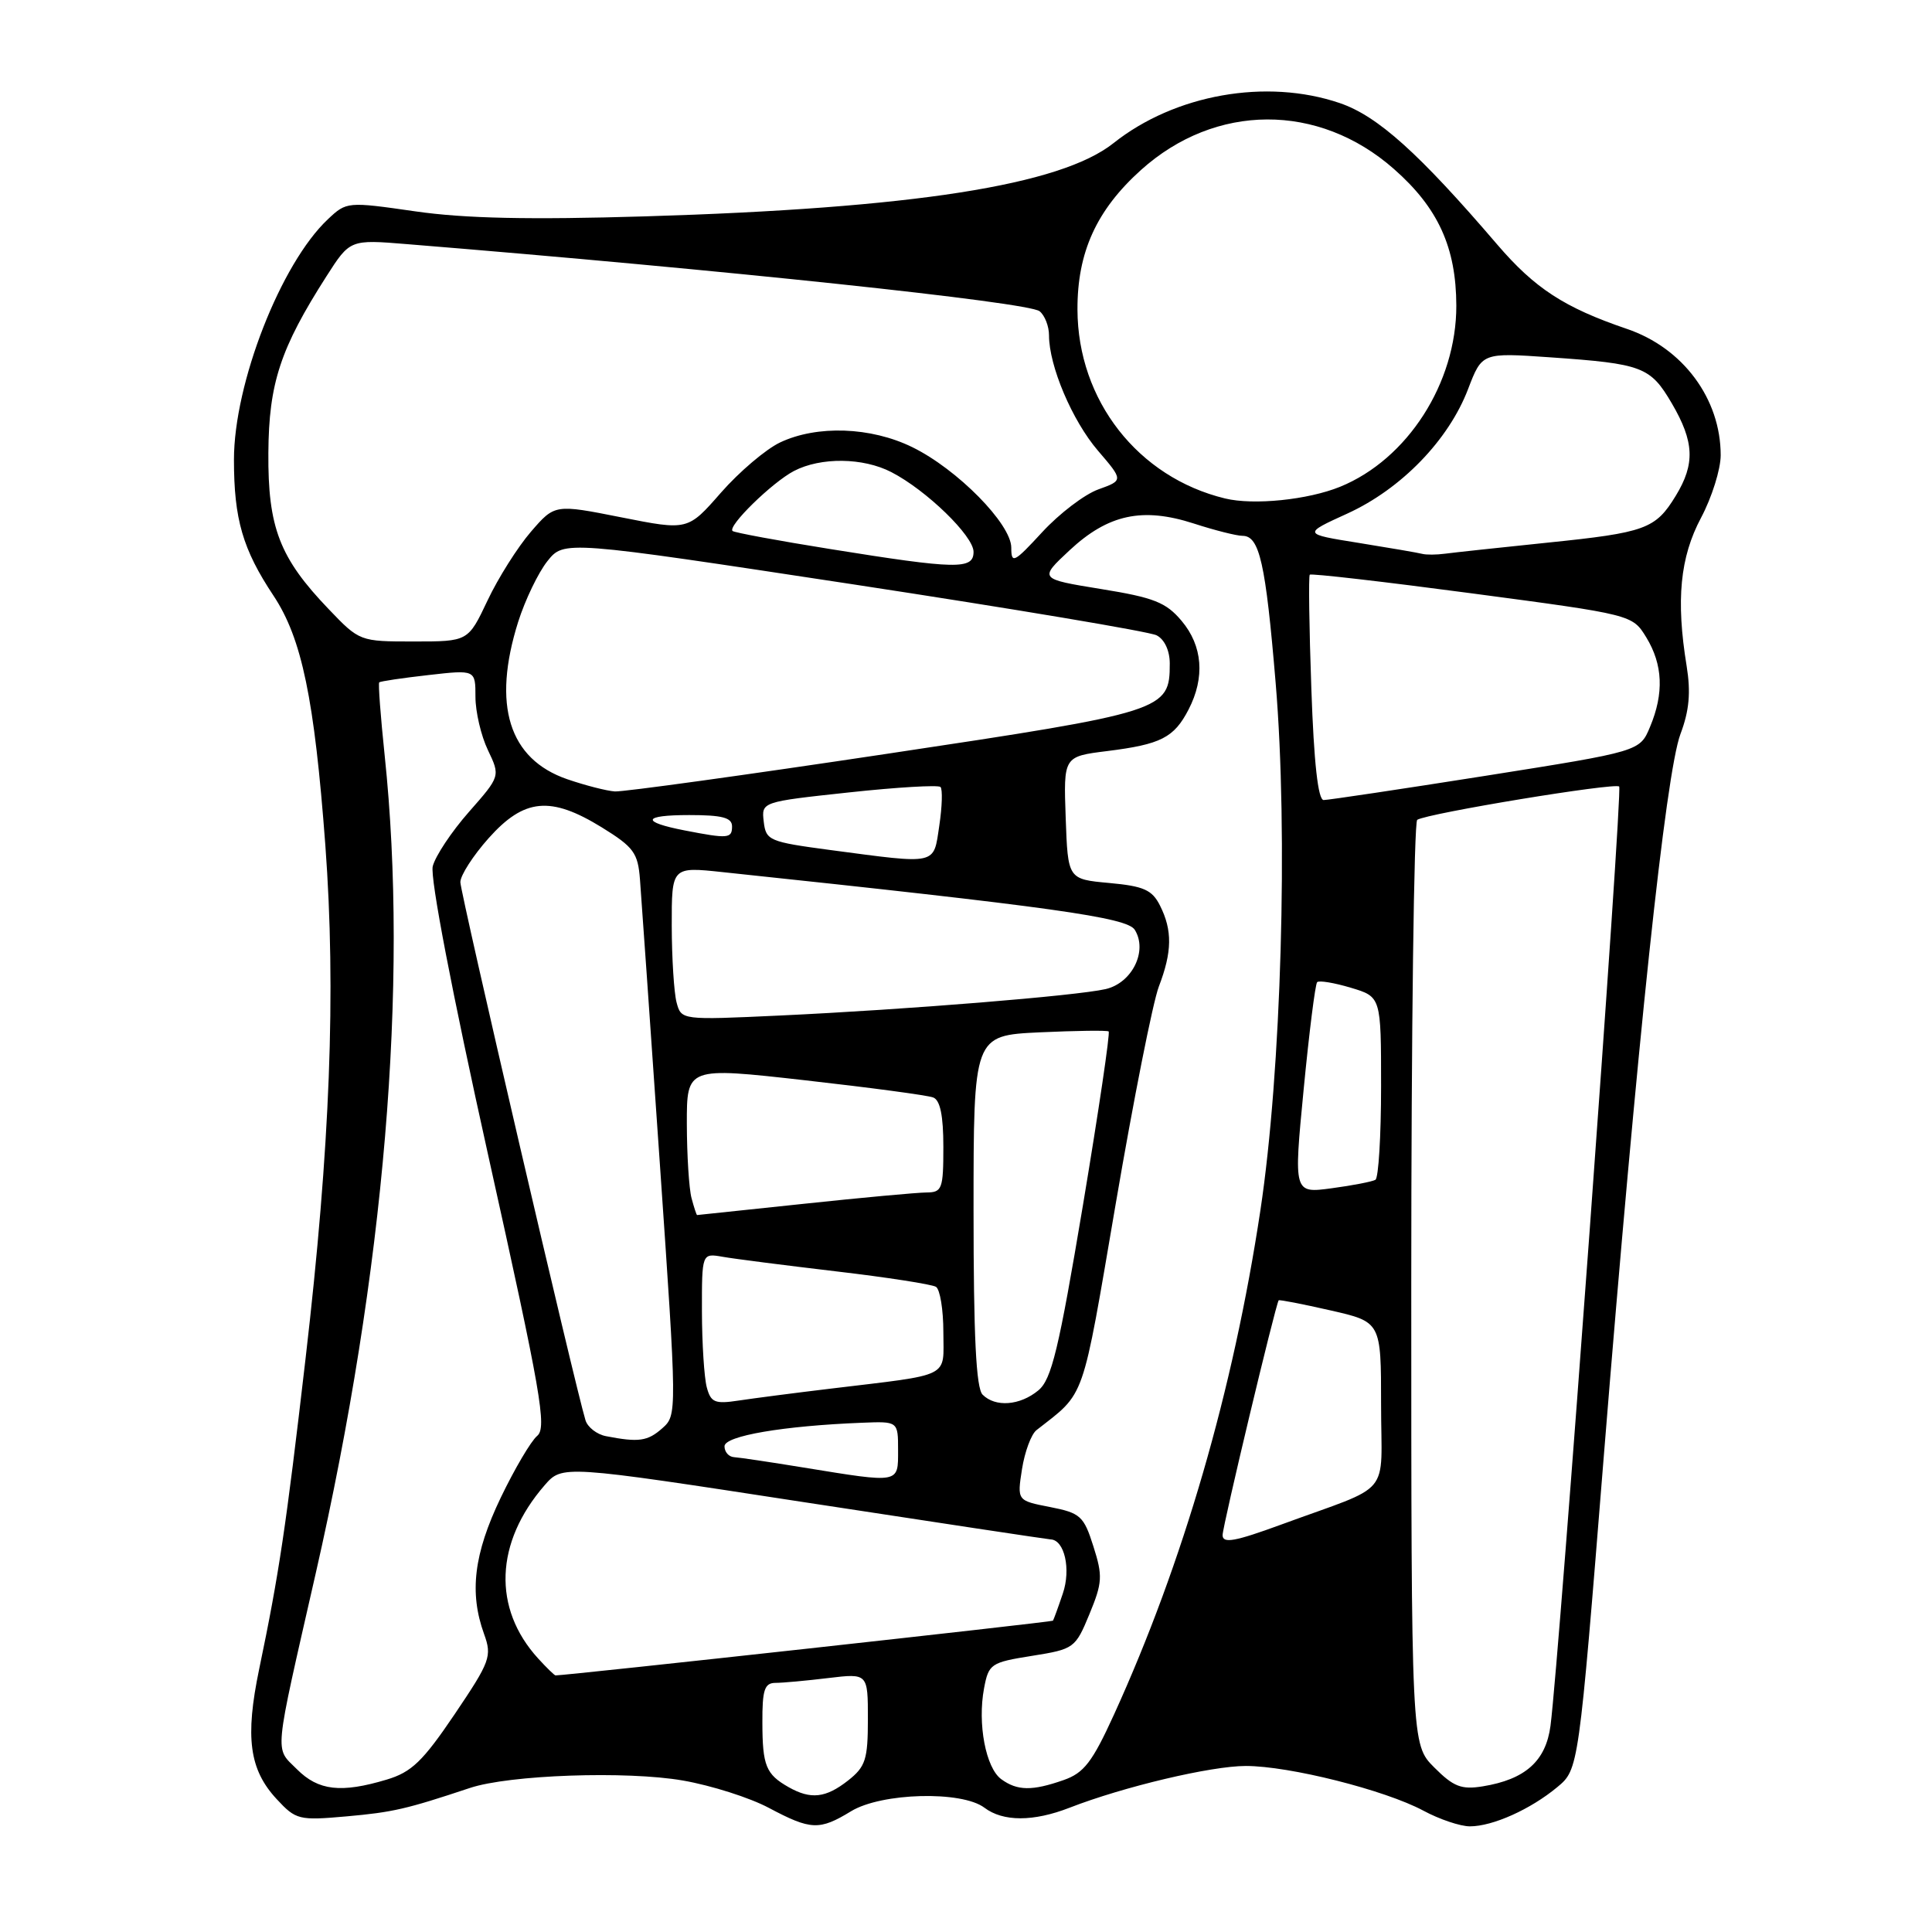 <?xml version="1.0" encoding="UTF-8" standalone="no"?>
<!DOCTYPE svg PUBLIC "-//W3C//DTD SVG 1.1//EN" "http://www.w3.org/Graphics/SVG/1.1/DTD/svg11.dtd" >
<svg xmlns="http://www.w3.org/2000/svg" xmlns:xlink="http://www.w3.org/1999/xlink" version="1.1" viewBox="0 0 256 256">
 <g >
 <path fill="currentColor"
d=" M 112.77 240.00 C 116.81 237.54 127.43 237.26 130.44 239.53 C 132.91 241.40 136.93 241.40 141.73 239.53 C 148.90 236.74 160.48 234.00 165.07 234.00 C 170.85 234.00 183.48 237.18 188.60 239.92 C 190.73 241.07 193.50 242.00 194.77 242.00 C 197.79 242.00 202.80 239.75 206.34 236.81 C 209.18 234.45 209.18 234.45 212.51 192.97 C 216.93 138.11 220.71 102.49 222.67 97.26 C 223.84 94.16 224.05 91.75 223.49 88.26 C 222.06 79.52 222.61 73.84 225.40 68.60 C 226.83 65.91 228.00 62.18 228.00 60.32 C 228.00 52.84 223.00 46.10 215.57 43.58 C 207.29 40.76 203.38 38.22 198.39 32.40 C 187.99 20.26 182.54 15.37 177.53 13.66 C 167.81 10.35 155.68 12.50 147.54 18.97 C 140.52 24.55 120.97 27.60 85.48 28.67 C 70.18 29.13 61.59 28.95 55.06 28.01 C 46.03 26.71 45.92 26.72 43.45 29.05 C 37.21 34.91 31.00 50.80 31.00 60.91 C 31.00 68.80 32.16 72.79 36.24 78.93 C 40.00 84.60 41.66 92.61 43.11 112.00 C 44.54 131.33 43.75 151.96 40.49 180.00 C 37.88 202.49 36.98 208.51 34.34 221.17 C 32.46 230.21 33.03 234.48 36.66 238.39 C 39.21 241.14 39.60 241.24 45.91 240.68 C 52.07 240.13 53.84 239.72 62.25 236.92 C 67.47 235.17 83.05 234.63 90.50 235.93 C 94.24 236.58 99.37 238.21 101.89 239.56 C 107.45 242.51 108.57 242.56 112.77 240.00 Z  M 104.50 236.81 C 101.49 235.10 101.03 233.98 101.02 228.25 C 101.00 223.91 101.30 223.00 102.75 222.99 C 103.71 222.99 106.86 222.70 109.75 222.35 C 115.00 221.72 115.00 221.72 115.00 227.79 C 115.00 233.15 114.69 234.10 112.37 235.93 C 109.41 238.25 107.44 238.47 104.50 236.81 Z  M 39.35 234.44 C 36.37 231.46 36.21 233.18 41.83 208.50 C 50.95 168.46 54.16 130.38 50.97 100.09 C 50.43 94.92 50.10 90.56 50.25 90.42 C 50.39 90.27 53.32 89.84 56.76 89.45 C 63.00 88.74 63.00 88.74 63.00 92.34 C 63.00 94.31 63.74 97.49 64.65 99.39 C 66.30 102.85 66.30 102.85 62.13 107.59 C 59.83 110.20 57.68 113.44 57.34 114.79 C 56.97 116.27 59.89 131.48 64.70 153.13 C 71.69 184.58 72.49 189.17 71.18 190.26 C 70.36 190.94 68.18 194.64 66.34 198.47 C 62.79 205.88 62.16 211.04 64.14 216.51 C 65.21 219.47 64.97 220.14 60.24 227.15 C 56.02 233.39 54.54 234.82 51.23 235.81 C 45.19 237.62 42.19 237.28 39.35 234.44 Z  M 132.67 235.75 C 130.62 234.25 129.51 228.41 130.39 223.72 C 131.00 220.47 131.28 220.28 136.74 219.41 C 142.32 218.52 142.49 218.40 144.36 213.87 C 146.08 209.70 146.13 208.82 144.88 204.90 C 143.61 200.88 143.16 200.48 139.14 199.69 C 134.77 198.84 134.77 198.84 135.42 194.67 C 135.78 192.38 136.64 190.05 137.34 189.50 C 143.90 184.36 143.29 186.10 147.84 159.50 C 150.19 145.75 152.76 132.80 153.55 130.73 C 155.32 126.12 155.36 123.28 153.71 120.00 C 152.66 117.91 151.56 117.42 146.98 117.00 C 141.50 116.50 141.50 116.50 141.21 108.37 C 140.92 100.24 140.92 100.24 146.71 99.52 C 153.83 98.63 155.56 97.75 157.49 94.02 C 159.69 89.77 159.36 85.58 156.57 82.27 C 154.51 79.82 152.91 79.18 145.90 78.05 C 137.66 76.71 137.66 76.71 141.72 72.92 C 146.84 68.15 151.38 67.17 158.19 69.37 C 160.96 70.27 163.86 71.00 164.64 71.00 C 166.89 71.00 167.70 74.58 169.03 90.48 C 170.70 110.33 169.78 142.01 167.01 160.37 C 163.41 184.22 156.77 207.09 147.61 227.19 C 144.73 233.50 143.63 234.93 140.93 235.87 C 136.77 237.33 134.79 237.30 132.67 235.75 Z  M 190.05 234.20 C 187.00 231.15 187.00 231.15 187.00 170.14 C 187.00 136.58 187.36 108.90 187.79 108.63 C 189.19 107.76 214.01 103.67 214.55 104.22 C 215.04 104.71 206.64 219.46 205.45 228.67 C 204.83 233.35 202.12 235.78 196.47 236.70 C 193.65 237.16 192.59 236.75 190.05 234.20 Z  M 71.30 219.75 C 65.25 213.11 65.58 204.39 72.16 196.81 C 74.50 194.12 74.50 194.12 106.50 199.04 C 124.10 201.74 138.82 203.96 139.21 203.98 C 141.05 204.04 141.93 207.92 140.83 211.15 C 140.21 212.99 139.62 214.61 139.52 214.75 C 139.39 214.93 75.13 222.00 73.61 222.00 C 73.47 222.00 72.43 220.99 71.30 219.75 Z  M 162.00 203.41 C 162.00 202.22 168.99 172.97 169.43 172.30 C 169.51 172.19 172.59 172.79 176.28 173.63 C 183.00 175.16 183.00 175.16 183.00 186.11 C 183.00 198.62 184.76 196.51 169.75 202.02 C 163.61 204.27 162.00 204.56 162.00 203.41 Z  M 106.50 194.46 C 102.10 193.74 97.94 193.12 97.25 193.08 C 96.56 193.03 96.00 192.39 96.00 191.64 C 96.00 190.26 103.80 188.93 114.25 188.52 C 119.00 188.33 119.00 188.33 119.00 192.16 C 119.00 196.60 119.30 196.54 106.50 194.46 Z  M 80.30 190.30 C 79.09 190.07 77.86 189.11 77.58 188.19 C 76.21 183.73 61.00 118.31 61.00 116.89 C 61.00 115.99 62.69 113.37 64.75 111.06 C 69.46 105.78 72.95 105.45 79.74 109.63 C 83.98 112.25 84.53 113.01 84.80 116.54 C 84.97 118.72 86.15 135.57 87.42 154.00 C 89.72 187.36 89.72 187.51 87.76 189.25 C 85.81 190.98 84.63 191.14 80.30 190.30 Z  M 93.65 183.82 C 93.31 182.54 93.02 178.02 93.01 173.78 C 93.00 166.05 93.00 166.05 95.75 166.53 C 97.26 166.80 104.02 167.66 110.77 168.46 C 117.52 169.25 123.48 170.18 124.02 170.51 C 124.56 170.85 125.00 173.55 125.00 176.51 C 125.00 182.69 126.29 182.04 110.00 184.01 C 105.33 184.57 99.87 185.28 97.88 185.58 C 94.72 186.06 94.19 185.84 93.65 183.82 Z  M 130.20 184.80 C 129.34 183.94 129.00 177.11 129.00 160.40 C 129.00 137.21 129.00 137.21 137.75 136.79 C 142.56 136.57 146.68 136.51 146.90 136.67 C 147.12 136.83 145.58 147.21 143.49 159.73 C 140.29 178.82 139.34 182.78 137.59 184.23 C 135.15 186.25 131.90 186.50 130.20 184.80 Z  M 91.63 158.75 C 91.30 157.51 91.02 153.10 91.01 148.94 C 91.00 141.38 91.00 141.38 106.65 143.14 C 115.26 144.11 122.91 145.13 123.65 145.42 C 124.58 145.77 125.00 147.83 125.00 151.97 C 125.00 157.55 124.83 158.00 122.75 158.01 C 121.51 158.02 114.20 158.69 106.50 159.51 C 98.80 160.33 92.44 161.00 92.37 161.00 C 92.29 161.00 91.96 159.99 91.63 158.75 Z  M 172.74 144.36 C 173.47 136.79 174.28 130.39 174.53 130.14 C 174.78 129.89 176.79 130.22 178.99 130.88 C 183.00 132.08 183.00 132.08 183.00 143.98 C 183.00 150.53 182.66 156.08 182.25 156.33 C 181.84 156.57 179.23 157.08 176.46 157.45 C 171.41 158.13 171.41 158.13 172.74 144.36 Z  M 89.65 132.83 C 89.31 131.55 89.02 126.98 89.01 122.67 C 89.00 114.84 89.00 114.84 95.75 115.56 C 139.52 120.19 149.32 121.56 150.36 123.20 C 152.11 125.99 150.02 130.25 146.50 131.06 C 142.62 131.95 120.12 133.78 103.39 134.56 C 90.28 135.17 90.28 135.17 89.65 132.83 Z  M 110.00 112.63 C 101.91 111.55 101.49 111.37 101.20 108.88 C 100.89 106.25 100.89 106.25 112.49 105.00 C 118.87 104.31 124.32 103.99 124.62 104.28 C 124.91 104.58 124.84 106.88 124.46 109.41 C 123.67 114.68 124.35 114.53 110.00 112.63 Z  M 90.74 110.04 C 84.86 108.90 85.12 108.00 91.33 108.00 C 95.70 108.00 97.00 108.34 97.00 109.50 C 97.00 111.11 96.50 111.16 90.74 110.04 Z  M 173.76 91.25 C 173.47 83.14 173.38 76.34 173.55 76.15 C 173.72 75.96 183.41 77.08 195.08 78.63 C 216.30 81.45 216.30 81.45 218.15 84.47 C 220.34 88.07 220.50 91.87 218.64 96.31 C 217.29 99.56 217.29 99.56 196.89 102.79 C 185.68 104.56 176.00 106.01 175.39 106.01 C 174.65 106.00 174.10 101.09 173.76 91.25 Z  M 75.16 103.25 C 67.42 100.58 65.19 93.42 68.66 82.40 C 69.58 79.50 71.32 75.88 72.53 74.36 C 74.73 71.60 74.73 71.60 113.12 77.44 C 134.23 80.66 152.29 83.69 153.25 84.18 C 154.30 84.71 155.00 86.21 155.00 87.92 C 155.00 94.16 154.42 94.34 117.48 99.89 C 98.77 102.70 82.57 104.94 81.48 104.87 C 80.39 104.80 77.55 104.07 75.16 103.25 Z  M 43.54 80.70 C 37.04 73.92 35.49 69.90 35.56 60.00 C 35.62 50.79 37.15 46.16 43.25 36.62 C 46.38 31.73 46.38 31.73 53.94 32.35 C 95.61 35.73 136.25 40.04 137.75 41.24 C 138.44 41.79 139.00 43.23 139.00 44.44 C 139.00 48.49 142.07 55.73 145.48 59.71 C 148.86 63.65 148.86 63.65 145.53 64.85 C 143.70 65.51 140.36 68.06 138.10 70.51 C 134.36 74.57 134.00 74.75 134.00 72.57 C 134.00 69.43 126.84 62.16 120.88 59.25 C 115.39 56.56 108.25 56.31 103.36 58.63 C 101.47 59.53 97.95 62.52 95.53 65.28 C 91.14 70.30 91.14 70.30 82.33 68.55 C 73.51 66.80 73.51 66.80 70.34 70.47 C 68.60 72.49 66.01 76.58 64.60 79.57 C 62.03 85.00 62.03 85.00 54.84 85.00 C 47.68 85.00 47.64 84.99 43.54 80.70 Z  M 110.00 72.75 C 103.12 71.65 97.31 70.57 97.07 70.36 C 96.37 69.73 102.30 63.93 105.20 62.41 C 108.75 60.56 114.36 60.62 118.11 62.56 C 122.75 64.95 129.00 71.02 129.00 73.12 C 129.00 75.49 126.80 75.45 110.00 72.75 Z  M 188.46 73.39 C 187.93 73.25 184.15 72.60 180.05 71.94 C 172.60 70.75 172.60 70.75 178.55 68.04 C 185.68 64.78 191.95 58.31 194.53 51.55 C 196.38 46.72 196.38 46.72 205.44 47.35 C 217.64 48.20 218.68 48.59 221.53 53.46 C 224.50 58.54 224.63 61.46 222.05 65.69 C 219.36 70.10 218.07 70.57 205.00 71.91 C 198.68 72.56 192.58 73.22 191.46 73.37 C 190.34 73.52 188.99 73.53 188.46 73.39 Z  M 162.33 66.05 C 150.79 63.26 142.81 53.05 142.77 41.03 C 142.74 33.43 145.29 27.83 151.19 22.52 C 161.06 13.65 174.71 13.59 184.70 22.39 C 190.56 27.54 192.95 32.78 192.97 40.50 C 192.99 50.75 186.50 60.86 177.57 64.50 C 173.32 66.23 166.12 66.97 162.33 66.05 Z "/>
</g>
</svg>